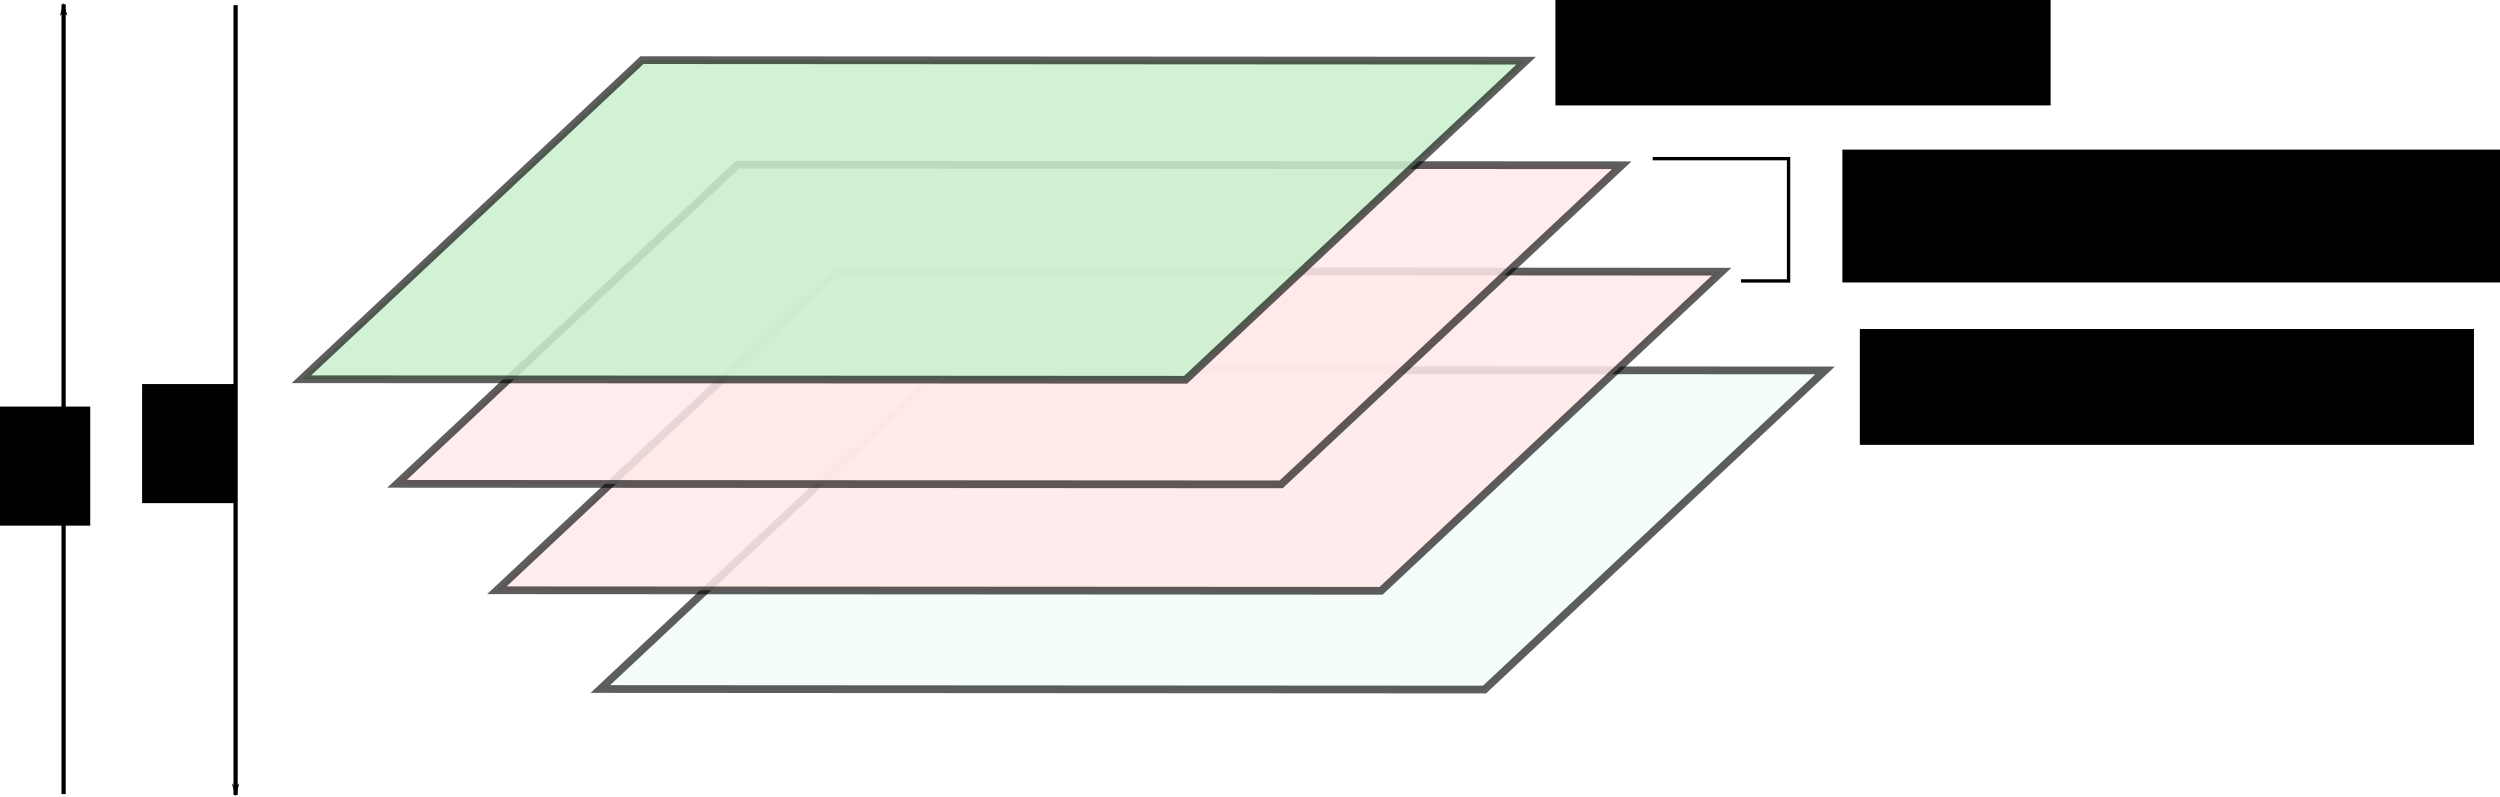 <?xml version="1.0" encoding="UTF-8" standalone="no"?>
<!-- Created with Inkscape (http://www.inkscape.org/) -->

<svg
   xmlns:dc="http://purl.org/dc/elements/1.1/"
   xmlns:cc="http://creativecommons.org/ns#"
   xmlns:rdf="http://www.w3.org/1999/02/22-rdf-syntax-ns#"
   xmlns:svg="http://www.w3.org/2000/svg"
   xmlns="http://www.w3.org/2000/svg"
   xmlns:sodipodi="http://sodipodi.sourceforge.net/DTD/sodipodi-0.dtd"
   xmlns:inkscape="http://www.inkscape.org/namespaces/inkscape"
   width="702.134"
   height="223.871"
   id="svg2"
   sodipodi:version="0.32"
   inkscape:version="0.48.3.1 r9886"
   sodipodi:docname="layer-splitup.svg"
   inkscape:output_extension="org.inkscape.output.svg.inkscape"
   version="1.1">
  <defs
     id="defs4">
    <marker
       inkscape:stockid="Arrow1Lstart"
       orient="auto"
       refY="0"
       refX="0"
       id="Arrow1Lstart"
       style="overflow:visible">
      <path
         id="path7053"
         d="M 0,0 5,-5 -12.5,0 5,5 0,0 z"
         style="fill-rule:evenodd;stroke:#000000;stroke-width:1pt;marker-start:none"
         transform="matrix(0.8,0,0,0.8,10,0)"
         inkscape:connector-curvature="0" />
    </marker>
    <marker
       inkscape:stockid="Arrow2Lend"
       orient="auto"
       refY="0"
       refX="0"
       id="Arrow2Lend"
       style="overflow:visible">
      <path
         id="path7074"
         style="font-size:12px;fill-rule:evenodd;stroke-width:0.625;stroke-linejoin:round"
         d="M 8.719,4.034 -2.207,0.016 8.719,-4.002 c -1.745,2.372 -1.735,5.617 -6e-7,8.035 z"
         transform="matrix(-1.1,0,0,-1.1,-1.1,0)"
         inkscape:connector-curvature="0" />
    </marker>
    <marker
       inkscape:stockid="Arrow1Lend"
       orient="auto"
       refY="0"
       refX="0"
       id="Arrow1Lend"
       style="overflow:visible">
      <path
         id="path7056"
         d="M 0,0 5,-5 -12.5,0 5,5 0,0 z"
         style="fill-rule:evenodd;stroke:#000000;stroke-width:1pt;marker-start:none"
         transform="matrix(-0.8,0,0,-0.8,-10,0)"
         inkscape:connector-curvature="0" />
    </marker>
  </defs>
  <sodipodi:namedview
     id="base"
     pagecolor="#ffffff"
     bordercolor="#666666"
     borderopacity="1.0"
     gridtolerance="10000"
     guidetolerance="10"
     objecttolerance="10"
     inkscape:pageopacity="0.0"
     inkscape:pageshadow="2"
     inkscape:zoom="0.49497475"
     inkscape:cx="539.78345"
     inkscape:cy="68.445915"
     inkscape:document-units="px"
     inkscape:current-layer="layer1"
     inkscape:window-width="1280"
     inkscape:window-height="766"
     inkscape:window-x="0"
     inkscape:window-y="34"
     showgrid="false"
     fit-margin-top="0"
     fit-margin-left="0"
     fit-margin-right="0"
     fit-margin-bottom="0"
     inkscape:window-maximized="0" />
  <g
     inkscape:label="Layer 1"
     inkscape:groupmode="layer"
     id="layer1"
     transform="translate(-20.441,-251.078)">
    <rect
       style="fill:#aff1e6;fill-opacity:0.137;stroke:#000000;stroke-width:3.175;stroke-linecap:round;stroke-miterlimit:4;stroke-opacity:0.632;stroke-dasharray:none;stroke-dashoffset:0"
       id="rect3142"
       width="248.332"
       height="131.032"
       x="663.108"
       y="518.375"
       transform="matrix(1,6.0000598e-4,-0.73,0.684,0,0)" />
    <rect
       style="fill:#ffe8e8;fill-opacity:0.863;stroke:#000000;stroke-width:3.175;stroke-linecap:round;stroke-miterlimit:4;stroke-opacity:0.632;stroke-dasharray:none;stroke-dashoffset:0"
       id="rect16378"
       width="248.332"
       height="131.032"
       x="604.491"
       y="477.88"
       transform="matrix(1,6.0000476e-4,-0.73,0.684,0,0)" />
    <rect
       style="fill:#ffe8e8;fill-opacity:0.863;stroke:#000000;stroke-width:3.175;stroke-linecap:round;stroke-miterlimit:4;stroke-opacity:0.632;stroke-dasharray:none;stroke-dashoffset:0"
       id="rect3134"
       width="248.332"
       height="131.032"
       x="544.567"
       y="434.225"
       transform="matrix(1,6.0000456e-4,-0.73,0.684,0,0)" />
    <rect
       style="fill:#c9f0cd;fill-opacity:0.863;stroke:#000000;stroke-width:3.175;stroke-linecap:round;stroke-miterlimit:4;stroke-opacity:0.632;stroke-dasharray:none;stroke-dashoffset:0"
       id="rect2160"
       width="248.332"
       height="131.031"
       x="486.414"
       y="391.336"
       transform="matrix(1,6.0000555e-4,-0.73,0.684,0,0)" />
    <flowRoot
       xml:space="preserve"
       id="flowRoot6071"
       transform="matrix(2.038,0,0,2.038,-381.211,10.468)"><flowRegion
         id="flowRegion6073"><rect
           id="rect6075"
           width="68.244"
           height="17.371"
           x="411.429"
           y="115.219" /></flowRegion><flowPara
         id="flowPara6077">Data layer</flowPara></flowRoot>    <flowRoot
       xml:space="preserve"
       id="flowRoot7250"
       transform="matrix(2.038,0,0,2.038,-295.707,108.662)"><flowRegion
         id="flowRegion7252"><rect
           id="rect7254"
           width="84.629"
           height="15.966"
           x="411.429"
           y="115.219" /></flowRegion><flowPara
         id="flowPara7256">Address layer</flowPara></flowRoot>    <flowRoot
       xml:space="preserve"
       id="flowRoot7260"
       transform="matrix(2.038,0,0,2.038,-300.612,58.283)"><flowRegion
         id="flowRegion7262"><rect
           id="rect7264"
           width="92.588"
           height="18.307"
           x="411.429"
           y="115.219" /></flowRegion><flowPara
         id="flowPara7266">Pointer layer(s)</flowPara></flowRoot>    <path
       style="fill:none;stroke:#000000;stroke-width:0.944px;stroke-linecap:butt;stroke-linejoin:miter;stroke-opacity:1"
       d="m 484.603,295.633 38.163,0 0,34.347 -13.357,0"
       id="path16380"
       inkscape:connector-curvature="0" />
    <path
       style="fill:none;stroke:#000000;stroke-width:1.194px;stroke-linecap:butt;stroke-linejoin:miter;stroke-opacity:1;marker-start:url(#Arrow1Lstart)"
       d="m 38.305,252.281 0,221.827"
       id="path16382"
       inkscape:connector-curvature="0" />
    <path
       style="fill:none;stroke:#000000;stroke-width:1.194px;stroke-linecap:butt;stroke-linejoin:miter;stroke-opacity:1;marker-start:url(#Arrow1Lstart)"
       d="m 86.609,474.352 0,-221.827"
       id="path19293"
       inkscape:connector-curvature="0" />
    <flowRoot
       xml:space="preserve"
       id="flowRoot19295"
       transform="matrix(2.158,0,0,2.158,-827.51,110.299)"><flowRegion
         id="flowRegion19297"><rect
           id="rect19299"
           width="12.067"
           height="15.498"
           x="411.429"
           y="115.219" /></flowRegion><flowPara
         id="flowPara19301">&amp;</flowPara></flowRoot>    <flowRoot
       xml:space="preserve"
       id="flowRoot19303"
       transform="matrix(2.158,0,0,2.158,-868.118,116.622)"><flowRegion
         id="flowRegion19305"><rect
           id="rect19307"
           width="12.067"
           height="15.498"
           x="411.429"
           y="115.219" /></flowRegion><flowPara
         id="flowPara19309">*</flowPara></flowRoot>  </g>
</svg>
